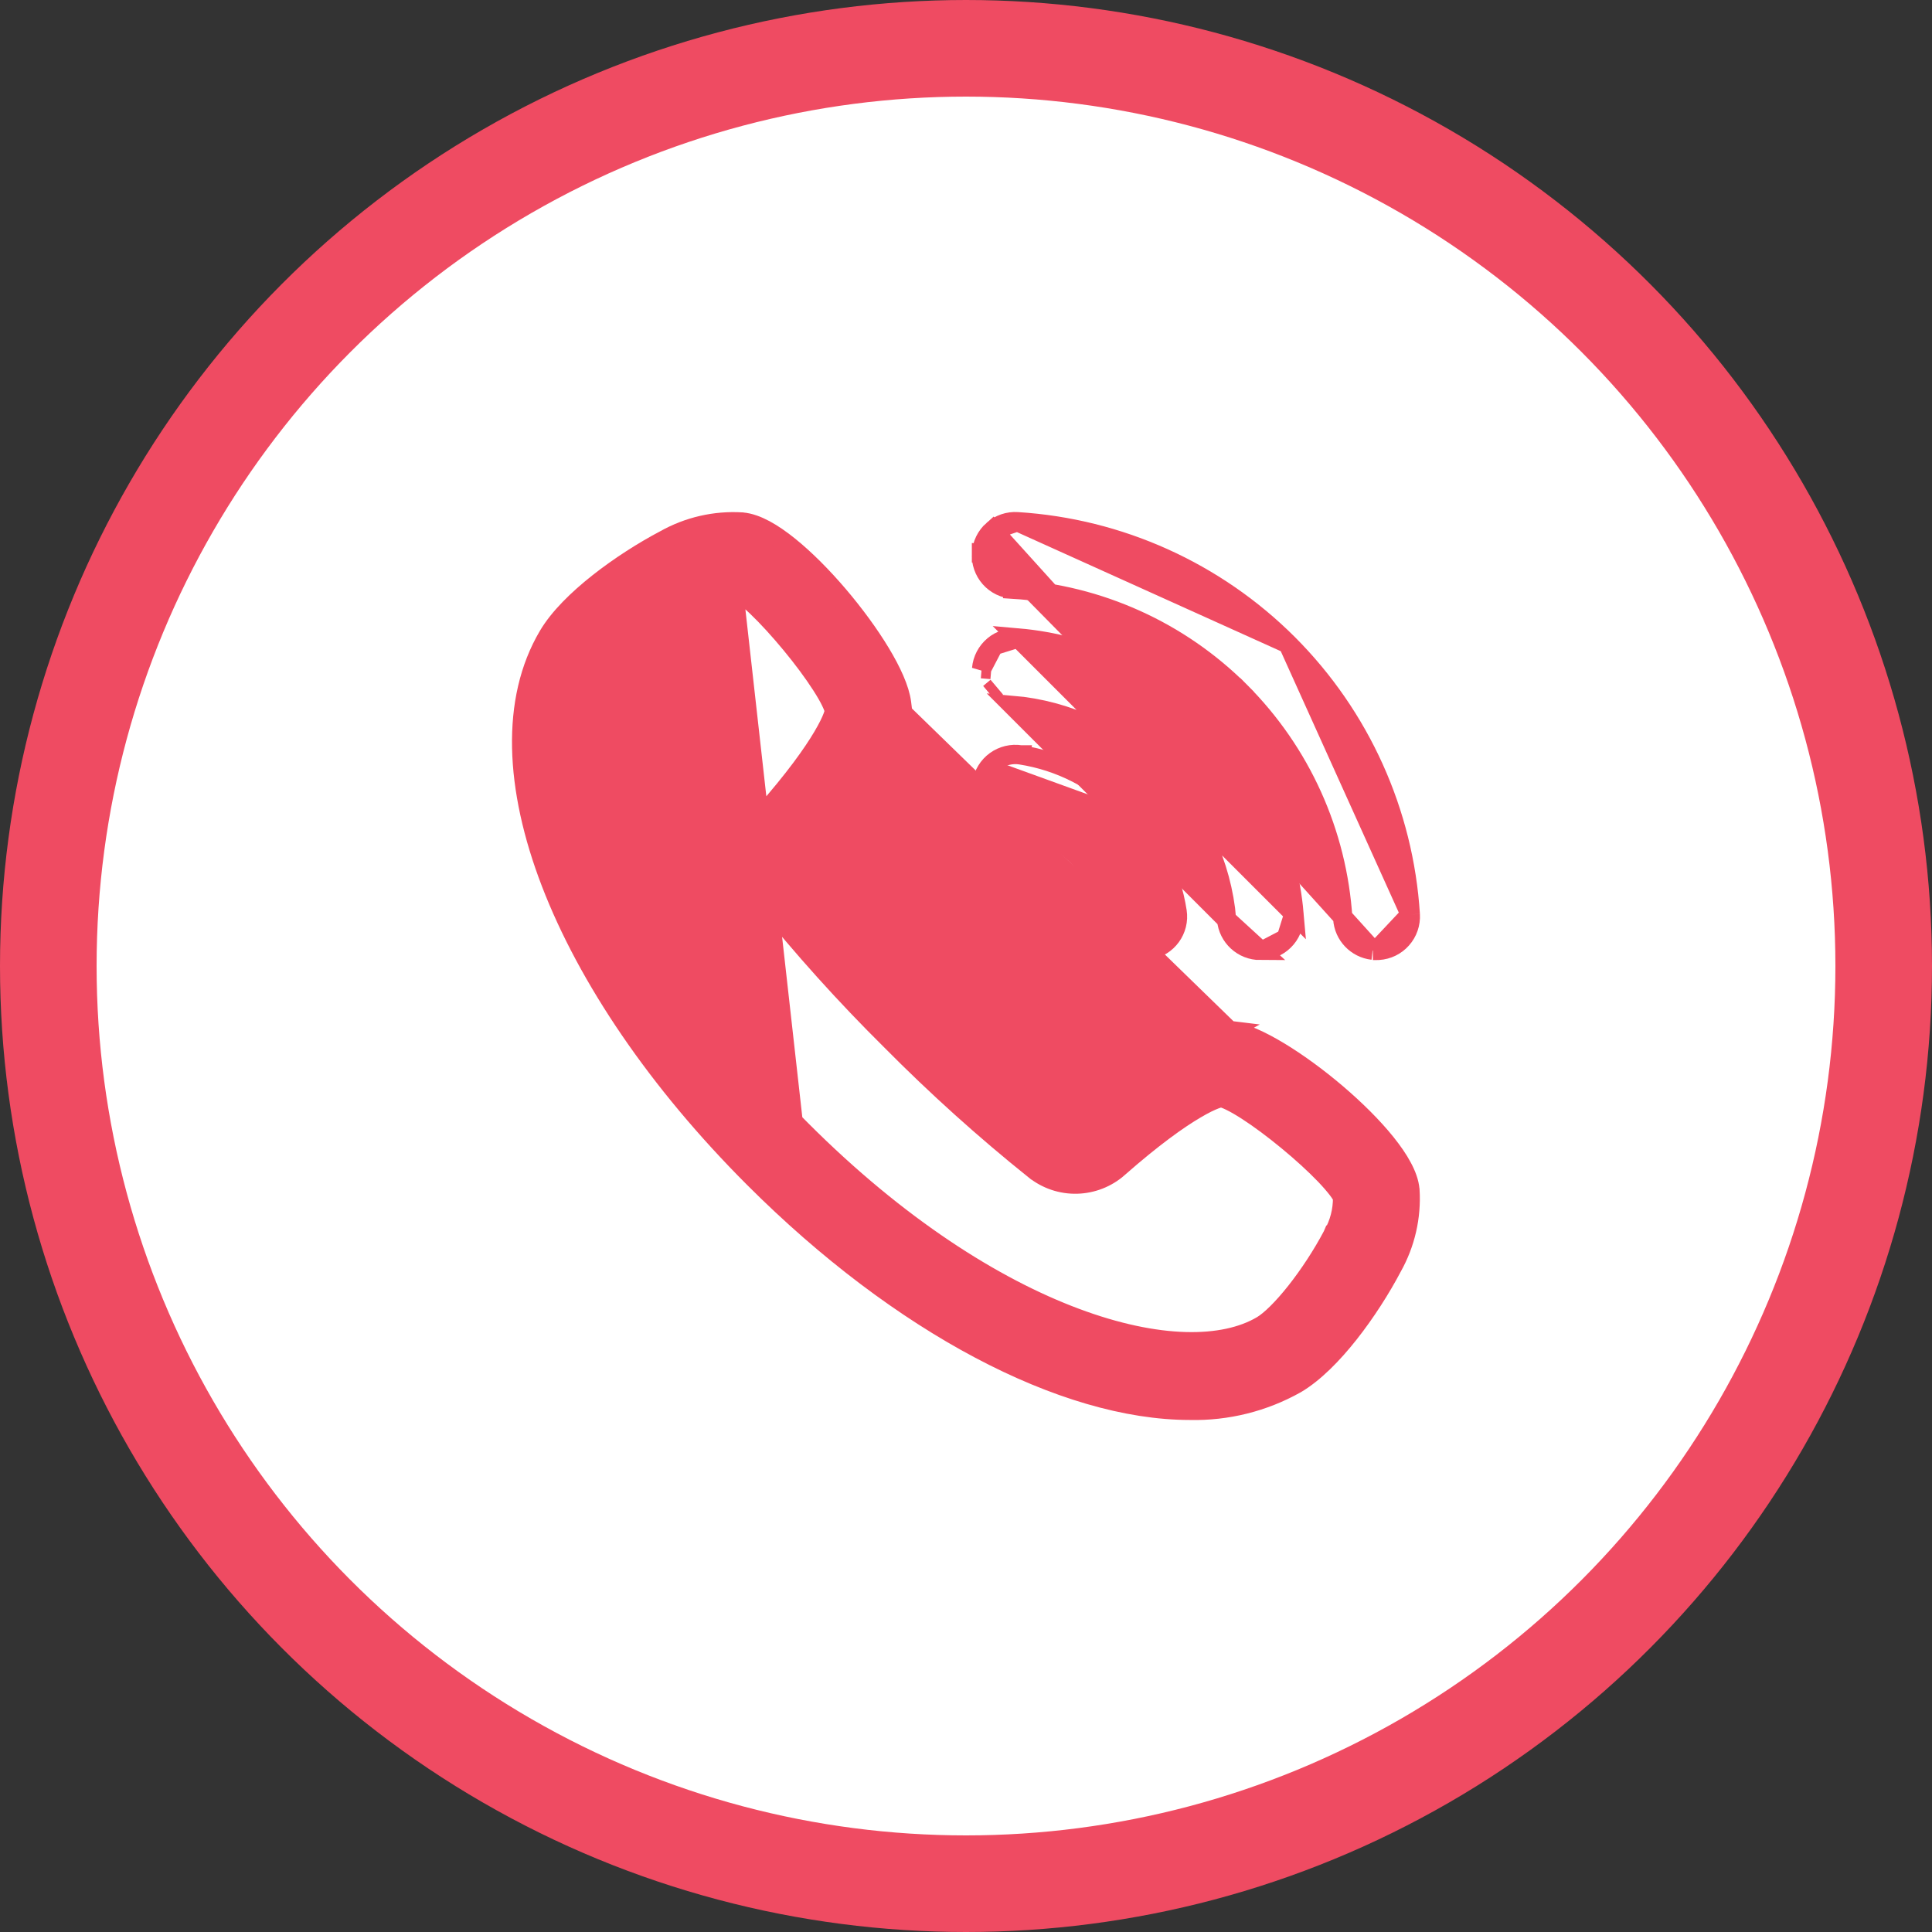 <svg width="40" height="40" viewBox="0 0 40 40" fill="none" xmlns="http://www.w3.org/2000/svg">
<rect x="0" y="0" width="40" height="40" fill="#333333" stroke="none"/>
<circle cx="20" cy="20" r="19" fill="white" stroke="#EF4B62" stroke-width="2"/>
<path d="M18.676 14.748L18.689 14.747L18.665 14.552C18.628 14.265 18.457 13.895 18.229 13.517C17.997 13.132 17.691 12.715 17.361 12.327C17.031 11.94 16.673 11.578 16.335 11.306C16.165 11.169 15.998 11.053 15.838 10.967C15.681 10.883 15.52 10.822 15.365 10.809L15.365 10.809L15.361 10.808C14.805 10.774 14.252 10.901 13.766 11.174C13.32 11.409 12.827 11.723 12.392 12.066C11.96 12.407 11.57 12.789 11.35 13.163C10.566 14.49 10.652 16.316 11.407 18.279C12.165 20.248 13.61 22.392 15.608 24.39C18.644 27.427 22.031 29.198 24.634 29.199C25.402 29.217 26.162 29.028 26.832 28.651L26.832 28.651L26.836 28.649C27.209 28.428 27.592 28.039 27.933 27.607C28.276 27.172 28.59 26.679 28.825 26.233C29.098 25.747 29.225 25.194 29.191 24.638L29.191 24.638L29.19 24.634C29.177 24.48 29.116 24.318 29.031 24.161C28.946 24.001 28.829 23.834 28.693 23.664C28.421 23.326 28.059 22.968 27.672 22.638C27.284 22.308 26.867 22.002 26.482 21.77C26.104 21.542 25.734 21.371 25.447 21.334L18.676 14.748ZM18.676 14.748C18.675 14.788 18.672 14.832 18.666 14.88C18.647 15.035 18.596 15.231 18.487 15.481C18.27 15.973 17.818 16.689 16.897 17.738C17.691 18.725 18.54 19.667 19.44 20.557L19.441 20.559C20.332 21.459 21.273 22.308 22.26 23.101M18.676 14.748L22.26 23.101M22.26 23.101C23.31 22.181 24.025 21.729 24.518 21.512C24.768 21.402 24.963 21.352 25.118 21.332C25.275 21.312 25.382 21.326 25.447 21.334L22.26 23.101ZM12.554 13.874C12.658 13.698 12.909 13.443 13.256 13.169C13.596 12.899 14.011 12.626 14.421 12.41L14.421 12.41L14.426 12.407C14.652 12.279 14.906 12.208 15.165 12.199C15.179 12.199 15.193 12.2 15.206 12.2C15.242 12.216 15.297 12.249 15.372 12.305C15.458 12.37 15.559 12.458 15.67 12.564C15.891 12.775 16.141 13.05 16.378 13.337C16.616 13.625 16.838 13.923 17.003 14.18C17.086 14.309 17.154 14.425 17.201 14.523C17.247 14.617 17.269 14.682 17.276 14.719C17.274 14.722 17.271 14.758 17.239 14.842C17.204 14.935 17.14 15.068 17.035 15.246C16.825 15.602 16.453 16.126 15.82 16.845L15.819 16.845C15.611 17.083 15.492 17.386 15.484 17.702L15.484 17.702C15.478 17.937 15.533 18.169 15.643 18.373L15.622 18.384L15.776 18.576C16.61 19.617 17.503 20.609 18.451 21.547C19.39 22.495 20.382 23.389 21.423 24.223L21.424 24.223C21.672 24.42 21.98 24.523 22.296 24.515C22.612 24.507 22.916 24.388 23.153 24.18L23.153 24.179C23.873 23.546 24.397 23.174 24.754 22.965C24.932 22.859 25.066 22.796 25.159 22.761C25.206 22.743 25.24 22.733 25.263 22.727C25.272 22.725 25.278 22.724 25.282 22.724C25.319 22.731 25.383 22.752 25.476 22.798C25.574 22.845 25.69 22.913 25.818 22.995C26.076 23.161 26.373 23.383 26.661 23.621C26.949 23.858 27.223 24.108 27.435 24.329C27.541 24.44 27.628 24.541 27.694 24.627C27.749 24.7 27.781 24.754 27.797 24.79C27.8 25.064 27.73 25.334 27.593 25.571L27.592 25.571L27.589 25.578C27.373 25.988 27.099 26.402 26.83 26.743C26.555 27.09 26.3 27.34 26.124 27.444C25.334 27.911 23.97 27.921 22.268 27.284C20.576 26.652 18.591 25.395 16.597 23.401C14.603 21.407 13.346 19.422 12.714 17.731C12.078 16.029 12.088 14.664 12.554 13.874ZM12.554 13.874L12.382 13.773M12.554 13.874L12.382 13.773M12.382 13.773C11.357 15.509 12.436 19.522 16.456 23.543L15.162 11.999C14.869 12.008 14.583 12.088 14.328 12.233C13.484 12.677 12.63 13.354 12.382 13.773Z" fill="#EF4B62" stroke="#EF4B62" stroke-width="0.4"/>
<path d="M28.424 19.677L28.419 19.672C28.086 19.634 27.822 19.362 27.801 19.021C27.689 17.248 26.934 15.576 25.678 14.32L25.82 14.179L25.678 14.32C24.422 13.064 22.751 12.309 20.978 12.198L20.99 11.998L20.979 12.198C20.793 12.187 20.619 12.103 20.496 11.964L20.496 11.964C20.373 11.825 20.31 11.642 20.321 11.456M28.424 19.677L20.557 10.975C20.418 11.097 20.333 11.271 20.321 11.456M28.424 19.677H28.499M28.424 19.677H28.499M20.321 11.456C20.321 11.456 20.321 11.456 20.321 11.456L20.521 11.469L20.321 11.457C20.321 11.456 20.321 11.456 20.321 11.456ZM28.499 19.677C28.513 19.677 28.527 19.677 28.543 19.676C28.728 19.664 28.901 19.58 29.023 19.441C29.146 19.302 29.209 19.12 29.198 18.934L29.198 18.934M28.499 19.677L29.198 18.934M29.198 18.934C29.065 16.821 28.165 14.829 26.668 13.331L26.668 13.331M29.198 18.934L26.668 13.331M26.668 13.331C25.17 11.834 23.178 10.934 21.065 10.802M26.668 13.331L21.065 10.802M21.065 10.802C20.879 10.789 20.697 10.852 20.557 10.975L21.065 10.802Z" fill="#EF4B62" stroke="#EF4B62" stroke-width="0.4"/>
<path d="M21.083 13.209L21.083 13.209C22.553 13.338 23.931 13.981 24.974 15.025C26.018 16.069 26.661 17.446 26.79 18.916L21.083 13.209ZM21.083 13.209C20.899 13.192 20.715 13.25 20.572 13.368L21.083 13.209ZM25.396 19.039L25.396 19.039C25.296 17.896 24.796 16.825 23.985 16.014C23.173 15.203 22.102 14.703 20.959 14.603L25.396 19.039ZM25.396 19.039C25.428 19.4 25.73 19.677 26.093 19.677H26.093L25.396 19.039ZM26.63 19.427L26.63 19.427C26.511 19.569 26.34 19.658 26.155 19.675C26.155 19.675 26.155 19.675 26.155 19.675L26.63 19.427ZM26.63 19.427C26.749 19.285 26.806 19.101 26.79 18.916L26.63 19.427ZM20.324 13.844C20.34 13.659 20.43 13.488 20.572 13.369L20.324 13.844ZM20.324 13.844L20.523 13.861L20.324 13.844ZM20.484 14.355C20.484 14.355 20.484 14.355 20.484 14.355C20.484 14.355 20.484 14.355 20.484 14.355L20.637 14.226L20.484 14.355Z" fill="#EF4B62" stroke="#EF4B62" stroke-width="0.4"/>
<path d="M20.61 15.754C20.46 15.863 20.36 16.028 20.33 16.211L20.33 16.211C20.289 16.47 20.396 16.718 20.589 16.87L20.506 16.948L20.913 17.011C21.434 17.093 21.916 17.338 22.289 17.711C22.662 18.084 22.907 18.566 22.988 19.087L22.988 19.087C23.049 19.469 23.407 19.728 23.788 19.668L23.788 19.668C24.17 19.608 24.43 19.25 24.37 18.869L24.37 18.869C24.243 18.055 23.861 17.303 23.278 16.721M20.61 15.754C20.76 15.645 20.948 15.6 21.131 15.629M20.61 15.754C20.61 15.754 20.61 15.754 20.61 15.754L20.728 15.916L20.61 15.754C20.61 15.754 20.61 15.754 20.61 15.754ZM21.131 15.629C21.131 15.629 21.131 15.629 21.131 15.629L21.099 15.826L21.13 15.629C21.13 15.629 21.131 15.629 21.131 15.629ZM21.131 15.629C21.944 15.756 22.696 16.139 23.278 16.721M23.278 16.721L23.137 16.862L23.278 16.721C23.278 16.721 23.278 16.721 23.278 16.721Z" fill="#EF4B62" stroke="#EF4B62" stroke-width="0.4"/>
</svg>
